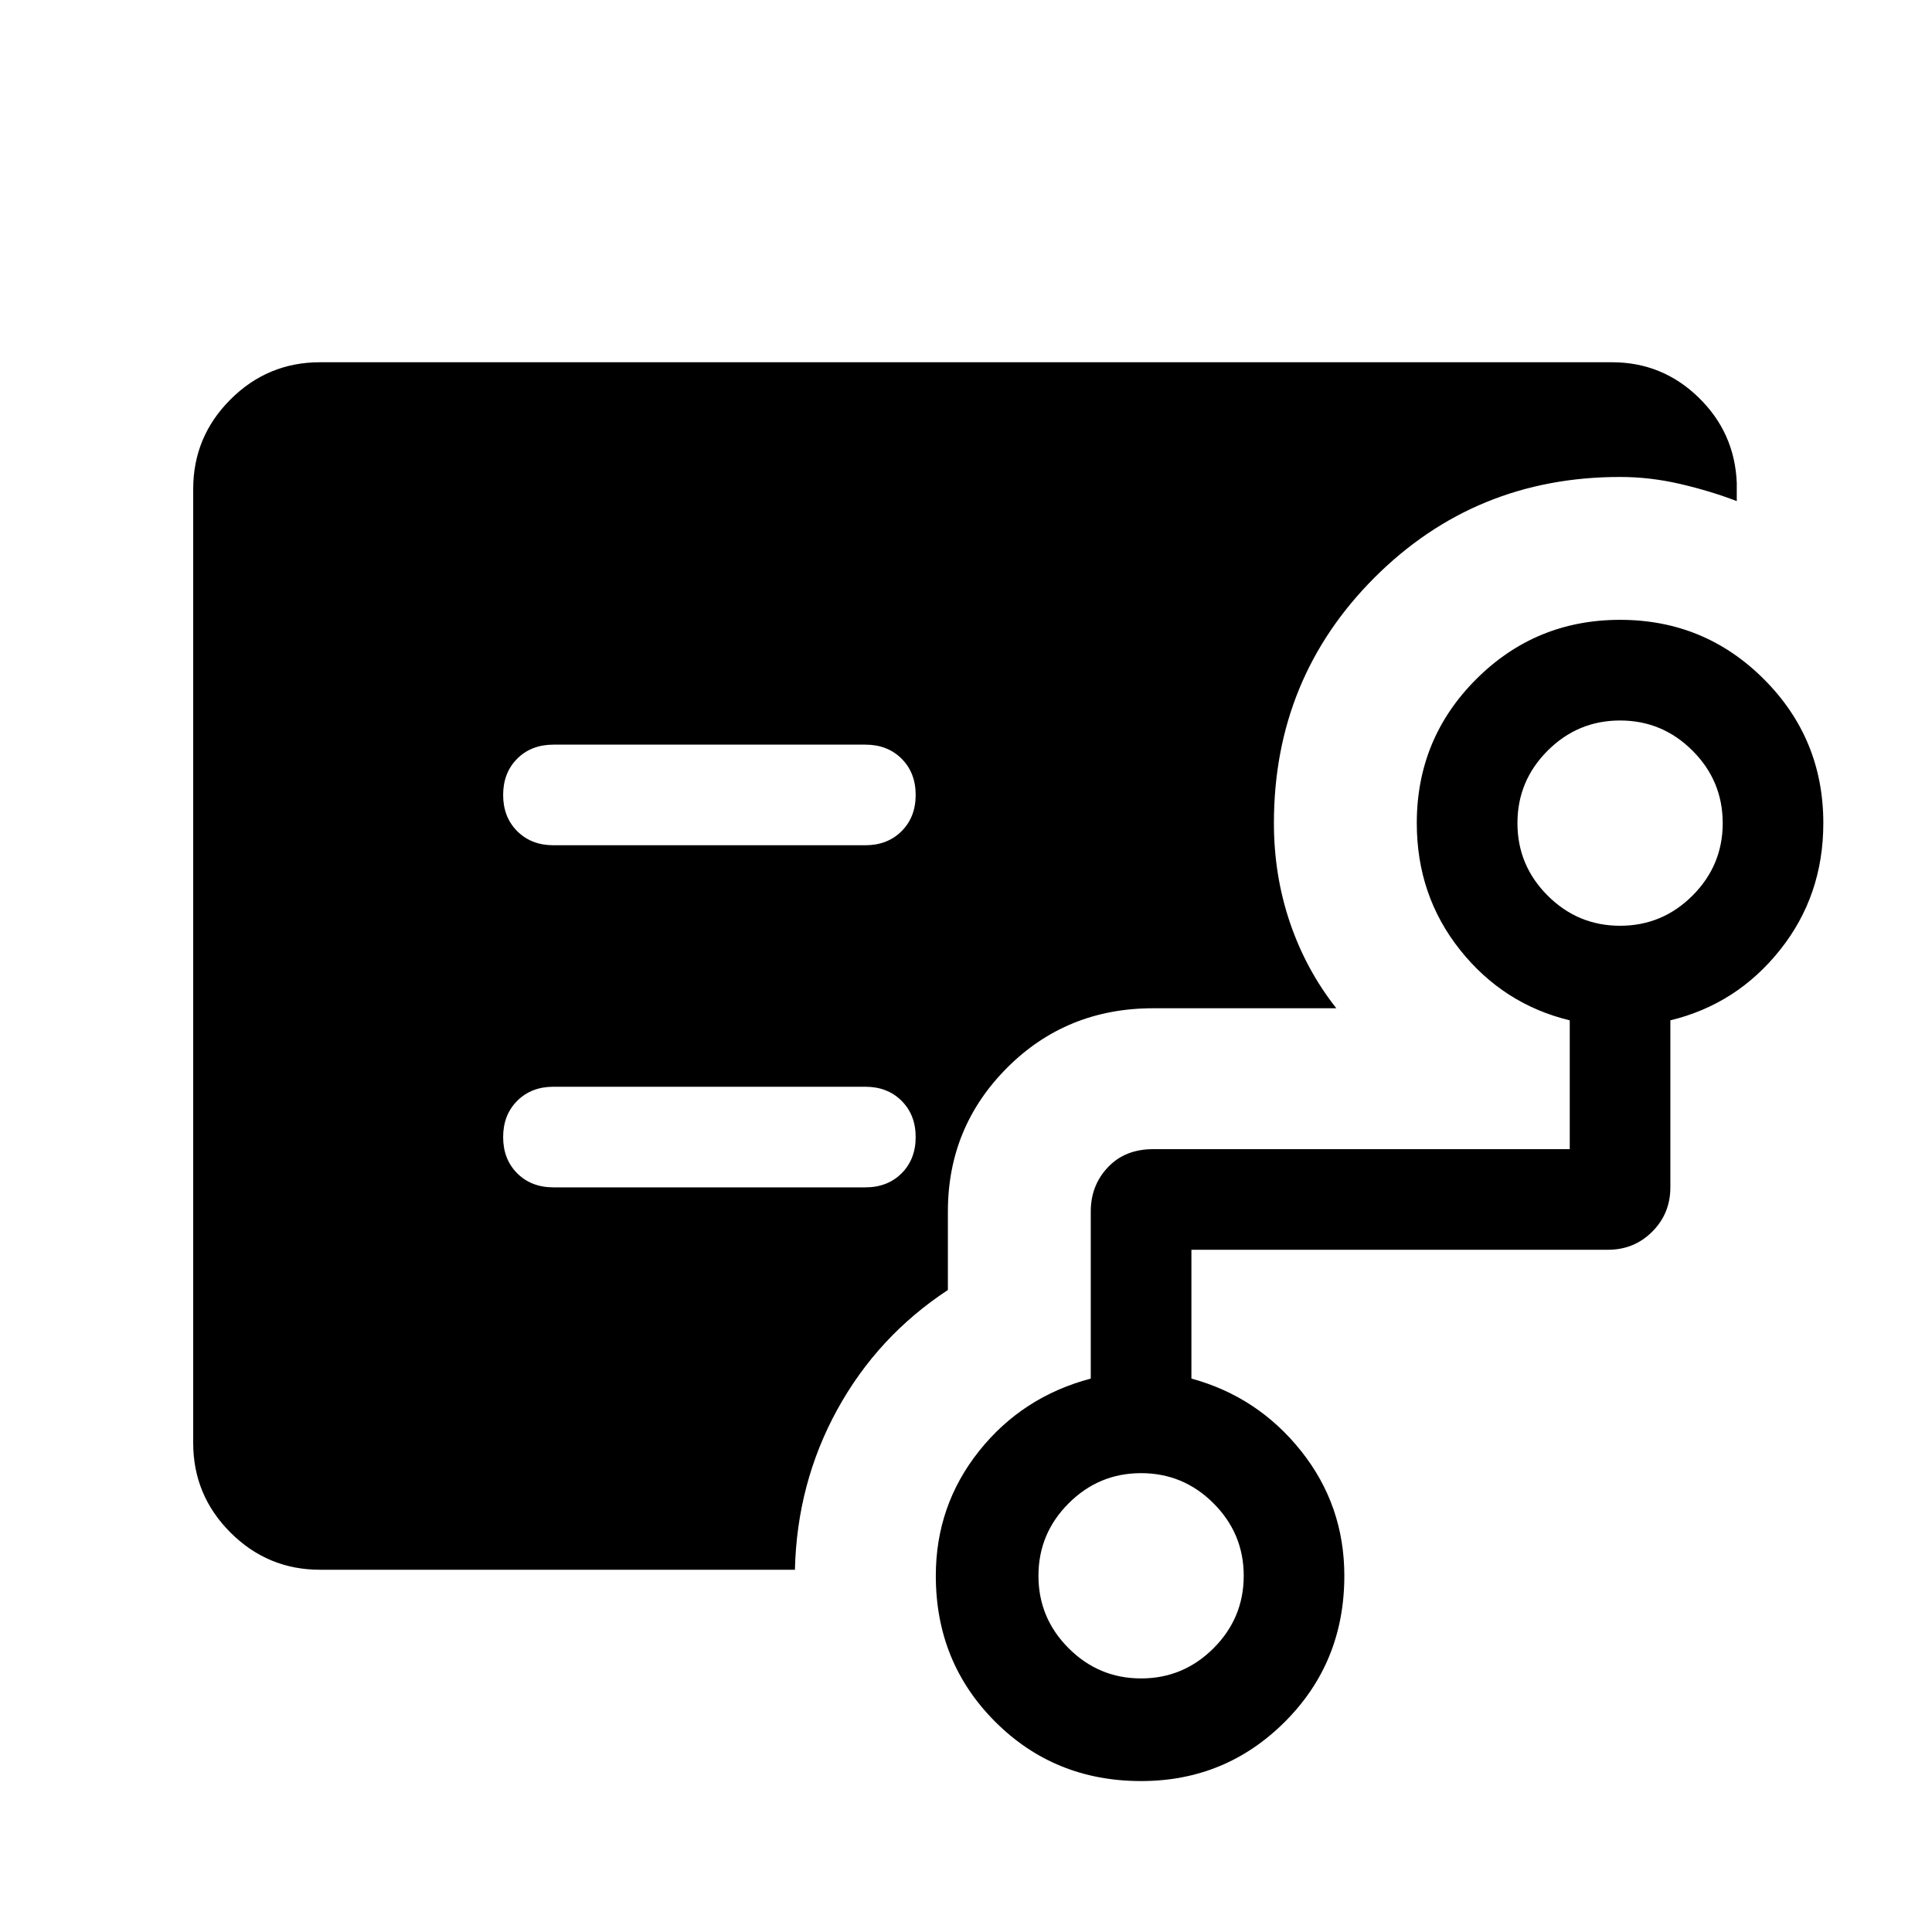 <svg xmlns="http://www.w3.org/2000/svg" height="40" width="40"><path d="M11.458 17.5h6.459q.458 0 .75-.292.291-.291.291-.75 0-.458-.291-.75-.292-.291-.75-.291h-6.459q-.458 0-.75.291-.291.292-.291.75 0 .459.291.75.292.292.75.292Zm-4.833 15q-1.083 0-1.854-.771Q4 30.958 4 29.875v-19.75q0-1.083.771-1.854.771-.771 1.854-.771h26.75q1.042 0 1.792.729T35.958 10v.375q-.541-.208-1.166-.354-.625-.146-1.25-.146-3 0-5.084 2.083-2.083 2.084-2.083 5.084 0 1.083.333 2.062.334.979.959 1.771h-3.792q-1.792 0-3.021 1.229-1.229 1.229-1.229 2.979v1.625q-1.458.959-2.292 2.48-.833 1.52-.875 3.312Zm17 2.25q.875 0 1.5-.625t.625-1.5q0-.875-.625-1.5t-1.5-.625q-.875 0-1.5.625t-.625 1.5q0 .875.625 1.5t1.5.625Zm9.917-15.583q.875 0 1.5-.625t.625-1.5q0-.875-.625-1.5t-1.5-.625q-.875 0-1.5.625t-.625 1.5q0 .875.625 1.5t1.5.625Zm-9.917 17.708q-1.792 0-3.021-1.229-1.229-1.229-1.229-3.021 0-1.458.896-2.583.896-1.125 2.312-1.5v-3.459q0-.541.355-.916.354-.375.937-.375H32.5v-2.667q-1.375-.333-2.271-1.458-.896-1.125-.896-2.625 0-1.75 1.229-2.979 1.23-1.23 2.98-1.23t2.979 1.23q1.229 1.229 1.229 2.979 0 1.5-.896 2.625t-2.271 1.458v3.458q0 .542-.375.917t-.916.375h-8.625v2.667q1.375.375 2.271 1.5.895 1.125.895 2.583 0 1.792-1.229 3.021-1.229 1.229-2.979 1.229Zm-5.708-12.292q.458 0 .75-.291.291-.292.291-.75 0-.459-.291-.75-.292-.292-.75-.292h-6.459q-.458 0-.75.292-.291.291-.291.75 0 .458.291.75.292.291.75.291Z"/></svg>